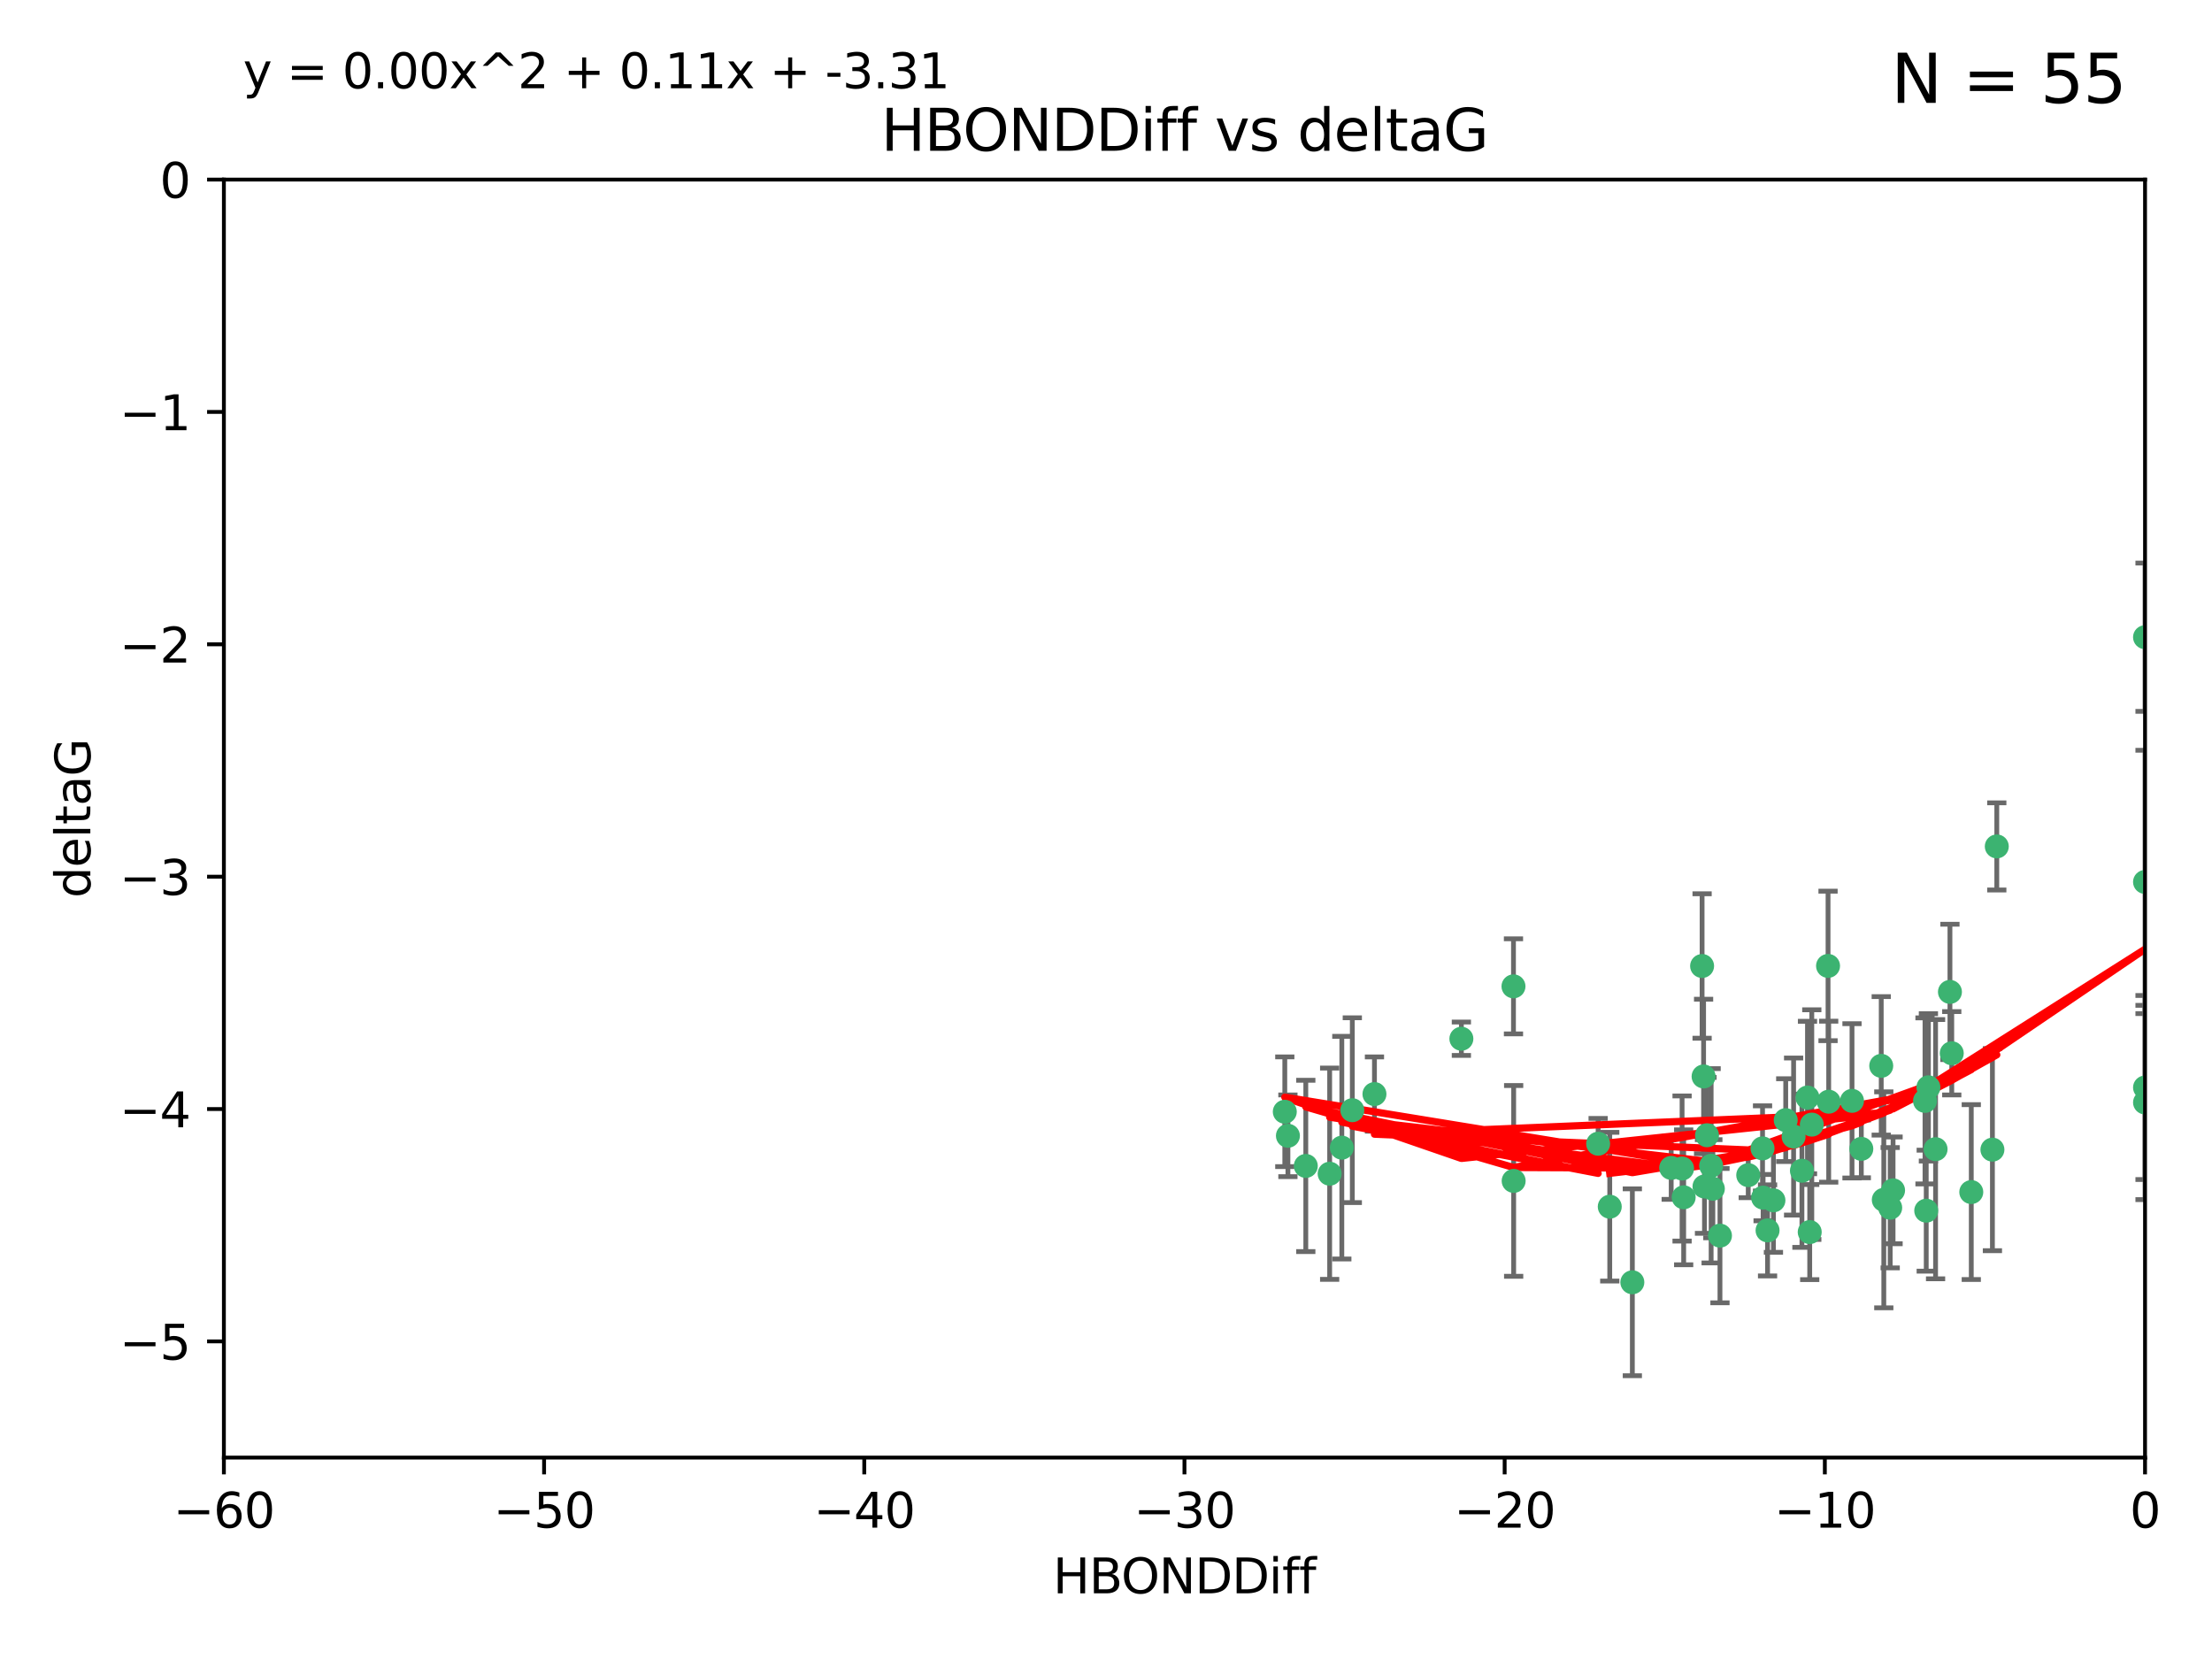 <?xml version="1.0" encoding="utf-8" standalone="no"?>
<!DOCTYPE svg PUBLIC "-//W3C//DTD SVG 1.1//EN"
  "http://www.w3.org/Graphics/SVG/1.1/DTD/svg11.dtd">
<svg xmlns:xlink="http://www.w3.org/1999/xlink" width="460.8pt" height="345.6pt" viewBox="0 0 460.8 345.6" xmlns="http://www.w3.org/2000/svg" version="1.1">
 <defs>
  <style type="text/css">*{stroke-linejoin: round; stroke-linecap: butt}</style>
 </defs>
 <g id="figure_1">
  <g id="patch_1">
   <path d="M 0 345.6 
L 460.8 345.6 
L 460.8 0 
L 0 0 
z
" style="fill: #ffffff"/>
  </g>
  <g id="axes_1">
   <g id="patch_2">
    <path d="M 46.64 303.64 
L 446.85 303.64 
L 446.85 37.411 
L 46.64 37.411 
z
" style="fill: #ffffff"/>
   </g>
   <g id="PathCollection_1">
    <defs>
     <path id="m749bf7be8e" d="M 0 1.118 
C 0.297 1.118 0.581 1 0.791 0.791 
C 1 0.581 1.118 0.297 1.118 0 
C 1.118 -0.297 1 -0.581 0.791 -0.791 
C 0.581 -1 0.297 -1.118 0 -1.118 
C -0.297 -1.118 -0.581 -1 -0.791 -0.791 
C -1 -0.581 -1.118 -0.297 -1.118 0 
C -1.118 0.297 -1 0.581 -0.791 0.791 
C -0.581 1 -0.297 1.118 0 1.118 
z
" style="stroke: #3cb371"/>
    </defs>
    <g clip-path="url(#pbaf3d266a3)">
     <use xlink:href="#m749bf7be8e" x="335.341" y="251.376" style="fill: #3cb371; stroke: #3cb371"/>
     <use xlink:href="#m749bf7be8e" x="364.189" y="244.802" style="fill: #3cb371; stroke: #3cb371"/>
     <use xlink:href="#m749bf7be8e" x="368.215" y="256.313" style="fill: #3cb371; stroke: #3cb371"/>
     <use xlink:href="#m749bf7be8e" x="377.43" y="234.279" style="fill: #3cb371; stroke: #3cb371"/>
     <use xlink:href="#m749bf7be8e" x="373.64" y="236.761" style="fill: #3cb371; stroke: #3cb371"/>
     <use xlink:href="#m749bf7be8e" x="340.047" y="267.123" style="fill: #3cb371; stroke: #3cb371"/>
     <use xlink:href="#m749bf7be8e" x="272.022" y="242.885" style="fill: #3cb371; stroke: #3cb371"/>
     <use xlink:href="#m749bf7be8e" x="315.323" y="246.006" style="fill: #3cb371; stroke: #3cb371"/>
     <use xlink:href="#m749bf7be8e" x="350.738" y="249.42" style="fill: #3cb371; stroke: #3cb371"/>
     <use xlink:href="#m749bf7be8e" x="281.711" y="231.275" style="fill: #3cb371; stroke: #3cb371"/>
     <use xlink:href="#m749bf7be8e" x="332.922" y="238.257" style="fill: #3cb371; stroke: #3cb371"/>
     <use xlink:href="#m749bf7be8e" x="279.527" y="239.079" style="fill: #3cb371; stroke: #3cb371"/>
     <use xlink:href="#m749bf7be8e" x="348.14" y="243.297" style="fill: #3cb371; stroke: #3cb371"/>
     <use xlink:href="#m749bf7be8e" x="276.992" y="244.506" style="fill: #3cb371; stroke: #3cb371"/>
     <use xlink:href="#m749bf7be8e" x="358.301" y="257.405" style="fill: #3cb371; stroke: #3cb371"/>
     <use xlink:href="#m749bf7be8e" x="380.951" y="229.501" style="fill: #3cb371; stroke: #3cb371"/>
     <use xlink:href="#m749bf7be8e" x="367.286" y="249.489" style="fill: #3cb371; stroke: #3cb371"/>
     <use xlink:href="#m749bf7be8e" x="393.763" y="251.587" style="fill: #3cb371; stroke: #3cb371"/>
     <use xlink:href="#m749bf7be8e" x="367.169" y="239.231" style="fill: #3cb371; stroke: #3cb371"/>
     <use xlink:href="#m749bf7be8e" x="356.818" y="247.636" style="fill: #3cb371; stroke: #3cb371"/>
     <use xlink:href="#m749bf7be8e" x="375.375" y="243.883" style="fill: #3cb371; stroke: #3cb371"/>
     <use xlink:href="#m749bf7be8e" x="380.815" y="201.217" style="fill: #3cb371; stroke: #3cb371"/>
     <use xlink:href="#m749bf7be8e" x="369.439" y="250.053" style="fill: #3cb371; stroke: #3cb371"/>
     <use xlink:href="#m749bf7be8e" x="286.325" y="227.915" style="fill: #3cb371; stroke: #3cb371"/>
     <use xlink:href="#m749bf7be8e" x="392.43" y="249.947" style="fill: #3cb371; stroke: #3cb371"/>
     <use xlink:href="#m749bf7be8e" x="376.997" y="256.665" style="fill: #3cb371; stroke: #3cb371"/>
     <use xlink:href="#m749bf7be8e" x="355.078" y="247.167" style="fill: #3cb371; stroke: #3cb371"/>
     <use xlink:href="#m749bf7be8e" x="387.747" y="239.326" style="fill: #3cb371; stroke: #3cb371"/>
     <use xlink:href="#m749bf7be8e" x="385.806" y="229.326" style="fill: #3cb371; stroke: #3cb371"/>
     <use xlink:href="#m749bf7be8e" x="354.578" y="201.236" style="fill: #3cb371; stroke: #3cb371"/>
     <use xlink:href="#m749bf7be8e" x="356.461" y="242.854" style="fill: #3cb371; stroke: #3cb371"/>
     <use xlink:href="#m749bf7be8e" x="371.999" y="233.345" style="fill: #3cb371; stroke: #3cb371"/>
     <use xlink:href="#m749bf7be8e" x="350.408" y="243.424" style="fill: #3cb371; stroke: #3cb371"/>
     <use xlink:href="#m749bf7be8e" x="354.889" y="224.244" style="fill: #3cb371; stroke: #3cb371"/>
     <use xlink:href="#m749bf7be8e" x="267.647" y="231.598" style="fill: #3cb371; stroke: #3cb371"/>
     <use xlink:href="#m749bf7be8e" x="268.297" y="236.603" style="fill: #3cb371; stroke: #3cb371"/>
     <use xlink:href="#m749bf7be8e" x="304.431" y="216.388" style="fill: #3cb371; stroke: #3cb371"/>
     <use xlink:href="#m749bf7be8e" x="391.895" y="222.034" style="fill: #3cb371; stroke: #3cb371"/>
     <use xlink:href="#m749bf7be8e" x="415.968" y="176.324" style="fill: #3cb371; stroke: #3cb371"/>
     <use xlink:href="#m749bf7be8e" x="406.209" y="206.631" style="fill: #3cb371; stroke: #3cb371"/>
     <use xlink:href="#m749bf7be8e" x="401.269" y="252.205" style="fill: #3cb371; stroke: #3cb371"/>
     <use xlink:href="#m749bf7be8e" x="410.653" y="248.33" style="fill: #3cb371; stroke: #3cb371"/>
     <use xlink:href="#m749bf7be8e" x="355.603" y="236.492" style="fill: #3cb371; stroke: #3cb371"/>
     <use xlink:href="#m749bf7be8e" x="376.533" y="228.634" style="fill: #3cb371; stroke: #3cb371"/>
     <use xlink:href="#m749bf7be8e" x="401.723" y="226.513" style="fill: #3cb371; stroke: #3cb371"/>
     <use xlink:href="#m749bf7be8e" x="315.286" y="205.474" style="fill: #3cb371; stroke: #3cb371"/>
     <use xlink:href="#m749bf7be8e" x="401.013" y="229.336" style="fill: #3cb371; stroke: #3cb371"/>
     <use xlink:href="#m749bf7be8e" x="406.587" y="219.415" style="fill: #3cb371; stroke: #3cb371"/>
     <use xlink:href="#m749bf7be8e" x="446.85" y="183.726" style="fill: #3cb371; stroke: #3cb371"/>
     <use xlink:href="#m749bf7be8e" x="446.85" y="229.664" style="fill: #3cb371; stroke: #3cb371"/>
     <use xlink:href="#m749bf7be8e" x="394.36" y="247.971" style="fill: #3cb371; stroke: #3cb371"/>
     <use xlink:href="#m749bf7be8e" x="415.057" y="239.49" style="fill: #3cb371; stroke: #3cb371"/>
     <use xlink:href="#m749bf7be8e" x="403.215" y="239.393" style="fill: #3cb371; stroke: #3cb371"/>
     <use xlink:href="#m749bf7be8e" x="446.85" y="132.74" style="fill: #3cb371; stroke: #3cb371"/>
     <use xlink:href="#m749bf7be8e" x="446.85" y="226.55" style="fill: #3cb371; stroke: #3cb371"/>
    </g>
   </g>
   <g id="matplotlib.axis_1">
    <g id="xtick_1">
     <g id="line2d_1">
      <defs>
       <path id="m99a4b57441" d="M 0 0 
L 0 3.5 
" style="stroke: #000000; stroke-width: 0.8"/>
      </defs>
      <g>
       <use xlink:href="#m99a4b57441" x="46.64" y="303.64" style="stroke: #000000; stroke-width: 0.8"/>
      </g>
     </g>
     <g id="text_1">
      <!-- −60 -->
      <g transform="translate(36.088 318.238)scale(0.1 -0.1)">
       <defs>
        <path id="DejaVuSans-2212" d="M 678 2272 
L 4684 2272 
L 4684 1741 
L 678 1741 
L 678 2272 
z
" transform="scale(0.016)"/>
        <path id="DejaVuSans-36" d="M 2113 2584 
Q 1688 2584 1439 2293 
Q 1191 2003 1191 1497 
Q 1191 994 1439 701 
Q 1688 409 2113 409 
Q 2538 409 2786 701 
Q 3034 994 3034 1497 
Q 3034 2003 2786 2293 
Q 2538 2584 2113 2584 
z
M 3366 4563 
L 3366 3988 
Q 3128 4100 2886 4159 
Q 2644 4219 2406 4219 
Q 1781 4219 1451 3797 
Q 1122 3375 1075 2522 
Q 1259 2794 1537 2939 
Q 1816 3084 2150 3084 
Q 2853 3084 3261 2657 
Q 3669 2231 3669 1497 
Q 3669 778 3244 343 
Q 2819 -91 2113 -91 
Q 1303 -91 875 529 
Q 447 1150 447 2328 
Q 447 3434 972 4092 
Q 1497 4750 2381 4750 
Q 2619 4750 2861 4703 
Q 3103 4656 3366 4563 
z
" transform="scale(0.016)"/>
        <path id="DejaVuSans-30" d="M 2034 4250 
Q 1547 4250 1301 3770 
Q 1056 3291 1056 2328 
Q 1056 1369 1301 889 
Q 1547 409 2034 409 
Q 2525 409 2770 889 
Q 3016 1369 3016 2328 
Q 3016 3291 2770 3770 
Q 2525 4250 2034 4250 
z
M 2034 4750 
Q 2819 4750 3233 4129 
Q 3647 3509 3647 2328 
Q 3647 1150 3233 529 
Q 2819 -91 2034 -91 
Q 1250 -91 836 529 
Q 422 1150 422 2328 
Q 422 3509 836 4129 
Q 1250 4750 2034 4750 
z
" transform="scale(0.016)"/>
       </defs>
       <use xlink:href="#DejaVuSans-2212"/>
       <use xlink:href="#DejaVuSans-36" x="83.789"/>
       <use xlink:href="#DejaVuSans-30" x="147.412"/>
      </g>
     </g>
    </g>
    <g id="xtick_2">
     <g id="line2d_2">
      <g>
       <use xlink:href="#m99a4b57441" x="113.342" y="303.64" style="stroke: #000000; stroke-width: 0.8"/>
      </g>
     </g>
     <g id="text_2">
      <!-- −50 -->
      <g transform="translate(102.789 318.238)scale(0.1 -0.1)">
       <defs>
        <path id="DejaVuSans-35" d="M 691 4666 
L 3169 4666 
L 3169 4134 
L 1269 4134 
L 1269 2991 
Q 1406 3038 1543 3061 
Q 1681 3084 1819 3084 
Q 2600 3084 3056 2656 
Q 3513 2228 3513 1497 
Q 3513 744 3044 326 
Q 2575 -91 1722 -91 
Q 1428 -91 1123 -41 
Q 819 9 494 109 
L 494 744 
Q 775 591 1075 516 
Q 1375 441 1709 441 
Q 2250 441 2565 725 
Q 2881 1009 2881 1497 
Q 2881 1984 2565 2268 
Q 2250 2553 1709 2553 
Q 1456 2553 1204 2497 
Q 953 2441 691 2322 
L 691 4666 
z
" transform="scale(0.016)"/>
       </defs>
       <use xlink:href="#DejaVuSans-2212"/>
       <use xlink:href="#DejaVuSans-35" x="83.789"/>
       <use xlink:href="#DejaVuSans-30" x="147.412"/>
      </g>
     </g>
    </g>
    <g id="xtick_3">
     <g id="line2d_3">
      <g>
       <use xlink:href="#m99a4b57441" x="180.043" y="303.64" style="stroke: #000000; stroke-width: 0.8"/>
      </g>
     </g>
     <g id="text_3">
      <!-- −40 -->
      <g transform="translate(169.491 318.238)scale(0.1 -0.1)">
       <defs>
        <path id="DejaVuSans-34" d="M 2419 4116 
L 825 1625 
L 2419 1625 
L 2419 4116 
z
M 2253 4666 
L 3047 4666 
L 3047 1625 
L 3713 1625 
L 3713 1100 
L 3047 1100 
L 3047 0 
L 2419 0 
L 2419 1100 
L 313 1100 
L 313 1709 
L 2253 4666 
z
" transform="scale(0.016)"/>
       </defs>
       <use xlink:href="#DejaVuSans-2212"/>
       <use xlink:href="#DejaVuSans-34" x="83.789"/>
       <use xlink:href="#DejaVuSans-30" x="147.412"/>
      </g>
     </g>
    </g>
    <g id="xtick_4">
     <g id="line2d_4">
      <g>
       <use xlink:href="#m99a4b57441" x="246.745" y="303.64" style="stroke: #000000; stroke-width: 0.8"/>
      </g>
     </g>
     <g id="text_4">
      <!-- −30 -->
      <g transform="translate(236.193 318.238)scale(0.1 -0.1)">
       <defs>
        <path id="DejaVuSans-33" d="M 2597 2516 
Q 3050 2419 3304 2112 
Q 3559 1806 3559 1356 
Q 3559 666 3084 287 
Q 2609 -91 1734 -91 
Q 1441 -91 1130 -33 
Q 819 25 488 141 
L 488 750 
Q 750 597 1062 519 
Q 1375 441 1716 441 
Q 2309 441 2620 675 
Q 2931 909 2931 1356 
Q 2931 1769 2642 2001 
Q 2353 2234 1838 2234 
L 1294 2234 
L 1294 2753 
L 1863 2753 
Q 2328 2753 2575 2939 
Q 2822 3125 2822 3475 
Q 2822 3834 2567 4026 
Q 2313 4219 1838 4219 
Q 1578 4219 1281 4162 
Q 984 4106 628 3988 
L 628 4550 
Q 988 4650 1302 4700 
Q 1616 4750 1894 4750 
Q 2613 4750 3031 4423 
Q 3450 4097 3450 3541 
Q 3450 3153 3228 2886 
Q 3006 2619 2597 2516 
z
" transform="scale(0.016)"/>
       </defs>
       <use xlink:href="#DejaVuSans-2212"/>
       <use xlink:href="#DejaVuSans-33" x="83.789"/>
       <use xlink:href="#DejaVuSans-30" x="147.412"/>
      </g>
     </g>
    </g>
    <g id="xtick_5">
     <g id="line2d_5">
      <g>
       <use xlink:href="#m99a4b57441" x="313.447" y="303.64" style="stroke: #000000; stroke-width: 0.8"/>
      </g>
     </g>
     <g id="text_5">
      <!-- −20 -->
      <g transform="translate(302.894 318.238)scale(0.1 -0.1)">
       <defs>
        <path id="DejaVuSans-32" d="M 1228 531 
L 3431 531 
L 3431 0 
L 469 0 
L 469 531 
Q 828 903 1448 1529 
Q 2069 2156 2228 2338 
Q 2531 2678 2651 2914 
Q 2772 3150 2772 3378 
Q 2772 3750 2511 3984 
Q 2250 4219 1831 4219 
Q 1534 4219 1204 4116 
Q 875 4013 500 3803 
L 500 4441 
Q 881 4594 1212 4672 
Q 1544 4750 1819 4750 
Q 2544 4750 2975 4387 
Q 3406 4025 3406 3419 
Q 3406 3131 3298 2873 
Q 3191 2616 2906 2266 
Q 2828 2175 2409 1742 
Q 1991 1309 1228 531 
z
" transform="scale(0.016)"/>
       </defs>
       <use xlink:href="#DejaVuSans-2212"/>
       <use xlink:href="#DejaVuSans-32" x="83.789"/>
       <use xlink:href="#DejaVuSans-30" x="147.412"/>
      </g>
     </g>
    </g>
    <g id="xtick_6">
     <g id="line2d_6">
      <g>
       <use xlink:href="#m99a4b57441" x="380.148" y="303.64" style="stroke: #000000; stroke-width: 0.8"/>
      </g>
     </g>
     <g id="text_6">
      <!-- −10 -->
      <g transform="translate(369.596 318.238)scale(0.1 -0.1)">
       <defs>
        <path id="DejaVuSans-31" d="M 794 531 
L 1825 531 
L 1825 4091 
L 703 3866 
L 703 4441 
L 1819 4666 
L 2450 4666 
L 2450 531 
L 3481 531 
L 3481 0 
L 794 0 
L 794 531 
z
" transform="scale(0.016)"/>
       </defs>
       <use xlink:href="#DejaVuSans-2212"/>
       <use xlink:href="#DejaVuSans-31" x="83.789"/>
       <use xlink:href="#DejaVuSans-30" x="147.412"/>
      </g>
     </g>
    </g>
    <g id="xtick_7">
     <g id="line2d_7">
      <g>
       <use xlink:href="#m99a4b57441" x="446.85" y="303.64" style="stroke: #000000; stroke-width: 0.8"/>
      </g>
     </g>
     <g id="text_7">
      <!-- 0 -->
      <g transform="translate(443.669 318.238)scale(0.1 -0.1)">
       <use xlink:href="#DejaVuSans-30"/>
      </g>
     </g>
    </g>
    <g id="text_8">
     <!-- HBONDDiff -->
     <g transform="translate(219.356 331.917)scale(0.1 -0.1)">
      <defs>
       <path id="DejaVuSans-48" d="M 628 4666 
L 1259 4666 
L 1259 2753 
L 3553 2753 
L 3553 4666 
L 4184 4666 
L 4184 0 
L 3553 0 
L 3553 2222 
L 1259 2222 
L 1259 0 
L 628 0 
L 628 4666 
z
" transform="scale(0.016)"/>
       <path id="DejaVuSans-42" d="M 1259 2228 
L 1259 519 
L 2272 519 
Q 2781 519 3026 730 
Q 3272 941 3272 1375 
Q 3272 1813 3026 2020 
Q 2781 2228 2272 2228 
L 1259 2228 
z
M 1259 4147 
L 1259 2741 
L 2194 2741 
Q 2656 2741 2882 2914 
Q 3109 3088 3109 3444 
Q 3109 3797 2882 3972 
Q 2656 4147 2194 4147 
L 1259 4147 
z
M 628 4666 
L 2241 4666 
Q 2963 4666 3353 4366 
Q 3744 4066 3744 3513 
Q 3744 3084 3544 2831 
Q 3344 2578 2956 2516 
Q 3422 2416 3680 2098 
Q 3938 1781 3938 1306 
Q 3938 681 3513 340 
Q 3088 0 2303 0 
L 628 0 
L 628 4666 
z
" transform="scale(0.016)"/>
       <path id="DejaVuSans-4f" d="M 2522 4238 
Q 1834 4238 1429 3725 
Q 1025 3213 1025 2328 
Q 1025 1447 1429 934 
Q 1834 422 2522 422 
Q 3209 422 3611 934 
Q 4013 1447 4013 2328 
Q 4013 3213 3611 3725 
Q 3209 4238 2522 4238 
z
M 2522 4750 
Q 3503 4750 4090 4092 
Q 4678 3434 4678 2328 
Q 4678 1225 4090 567 
Q 3503 -91 2522 -91 
Q 1538 -91 948 565 
Q 359 1222 359 2328 
Q 359 3434 948 4092 
Q 1538 4750 2522 4750 
z
" transform="scale(0.016)"/>
       <path id="DejaVuSans-4e" d="M 628 4666 
L 1478 4666 
L 3547 763 
L 3547 4666 
L 4159 4666 
L 4159 0 
L 3309 0 
L 1241 3903 
L 1241 0 
L 628 0 
L 628 4666 
z
" transform="scale(0.016)"/>
       <path id="DejaVuSans-44" d="M 1259 4147 
L 1259 519 
L 2022 519 
Q 2988 519 3436 956 
Q 3884 1394 3884 2338 
Q 3884 3275 3436 3711 
Q 2988 4147 2022 4147 
L 1259 4147 
z
M 628 4666 
L 1925 4666 
Q 3281 4666 3915 4102 
Q 4550 3538 4550 2338 
Q 4550 1131 3912 565 
Q 3275 0 1925 0 
L 628 0 
L 628 4666 
z
" transform="scale(0.016)"/>
       <path id="DejaVuSans-69" d="M 603 3500 
L 1178 3500 
L 1178 0 
L 603 0 
L 603 3500 
z
M 603 4863 
L 1178 4863 
L 1178 4134 
L 603 4134 
L 603 4863 
z
" transform="scale(0.016)"/>
       <path id="DejaVuSans-66" d="M 2375 4863 
L 2375 4384 
L 1825 4384 
Q 1516 4384 1395 4259 
Q 1275 4134 1275 3809 
L 1275 3500 
L 2222 3500 
L 2222 3053 
L 1275 3053 
L 1275 0 
L 697 0 
L 697 3053 
L 147 3053 
L 147 3500 
L 697 3500 
L 697 3744 
Q 697 4328 969 4595 
Q 1241 4863 1831 4863 
L 2375 4863 
z
" transform="scale(0.016)"/>
      </defs>
      <use xlink:href="#DejaVuSans-48"/>
      <use xlink:href="#DejaVuSans-42" x="75.195"/>
      <use xlink:href="#DejaVuSans-4f" x="142.049"/>
      <use xlink:href="#DejaVuSans-4e" x="220.76"/>
      <use xlink:href="#DejaVuSans-44" x="295.564"/>
      <use xlink:href="#DejaVuSans-44" x="372.566"/>
      <use xlink:href="#DejaVuSans-69" x="449.568"/>
      <use xlink:href="#DejaVuSans-66" x="477.352"/>
      <use xlink:href="#DejaVuSans-66" x="512.557"/>
     </g>
    </g>
   </g>
   <g id="matplotlib.axis_2">
    <g id="ytick_1">
     <g id="line2d_8">
      <defs>
       <path id="m73aa889e51" d="M 0 0 
L -3.5 0 
" style="stroke: #000000; stroke-width: 0.8"/>
      </defs>
      <g>
       <use xlink:href="#m73aa889e51" x="46.64" y="279.437" style="stroke: #000000; stroke-width: 0.8"/>
      </g>
     </g>
     <g id="text_9">
      <!-- −5 -->
      <g transform="translate(24.898 283.237)scale(0.1 -0.1)">
       <use xlink:href="#DejaVuSans-2212"/>
       <use xlink:href="#DejaVuSans-35" x="83.789"/>
      </g>
     </g>
    </g>
    <g id="ytick_2">
     <g id="line2d_9">
      <g>
       <use xlink:href="#m73aa889e51" x="46.64" y="231.032" style="stroke: #000000; stroke-width: 0.8"/>
      </g>
     </g>
     <g id="text_10">
      <!-- −4 -->
      <g transform="translate(24.898 234.831)scale(0.1 -0.1)">
       <use xlink:href="#DejaVuSans-2212"/>
       <use xlink:href="#DejaVuSans-34" x="83.789"/>
      </g>
     </g>
    </g>
    <g id="ytick_3">
     <g id="line2d_10">
      <g>
       <use xlink:href="#m73aa889e51" x="46.64" y="182.627" style="stroke: #000000; stroke-width: 0.8"/>
      </g>
     </g>
     <g id="text_11">
      <!-- −3 -->
      <g transform="translate(24.898 186.426)scale(0.1 -0.1)">
       <use xlink:href="#DejaVuSans-2212"/>
       <use xlink:href="#DejaVuSans-33" x="83.789"/>
      </g>
     </g>
    </g>
    <g id="ytick_4">
     <g id="line2d_11">
      <g>
       <use xlink:href="#m73aa889e51" x="46.64" y="134.222" style="stroke: #000000; stroke-width: 0.8"/>
      </g>
     </g>
     <g id="text_12">
      <!-- −2 -->
      <g transform="translate(24.898 138.021)scale(0.1 -0.1)">
       <use xlink:href="#DejaVuSans-2212"/>
       <use xlink:href="#DejaVuSans-32" x="83.789"/>
      </g>
     </g>
    </g>
    <g id="ytick_5">
     <g id="line2d_12">
      <g>
       <use xlink:href="#m73aa889e51" x="46.64" y="85.816" style="stroke: #000000; stroke-width: 0.8"/>
      </g>
     </g>
     <g id="text_13">
      <!-- −1 -->
      <g transform="translate(24.898 89.616)scale(0.1 -0.1)">
       <use xlink:href="#DejaVuSans-2212"/>
       <use xlink:href="#DejaVuSans-31" x="83.789"/>
      </g>
     </g>
    </g>
    <g id="ytick_6">
     <g id="line2d_13">
      <g>
       <use xlink:href="#m73aa889e51" x="46.64" y="37.411" style="stroke: #000000; stroke-width: 0.8"/>
      </g>
     </g>
     <g id="text_14">
      <!-- 0 -->
      <g transform="translate(33.278 41.21)scale(0.1 -0.1)">
       <use xlink:href="#DejaVuSans-30"/>
      </g>
     </g>
    </g>
    <g id="text_15">
     <!-- deltaG -->
     <g transform="translate(18.818 187.064)rotate(-90)scale(0.1 -0.1)">
      <defs>
       <path id="DejaVuSans-64" d="M 2906 2969 
L 2906 4863 
L 3481 4863 
L 3481 0 
L 2906 0 
L 2906 525 
Q 2725 213 2448 61 
Q 2172 -91 1784 -91 
Q 1150 -91 751 415 
Q 353 922 353 1747 
Q 353 2572 751 3078 
Q 1150 3584 1784 3584 
Q 2172 3584 2448 3432 
Q 2725 3281 2906 2969 
z
M 947 1747 
Q 947 1113 1208 752 
Q 1469 391 1925 391 
Q 2381 391 2643 752 
Q 2906 1113 2906 1747 
Q 2906 2381 2643 2742 
Q 2381 3103 1925 3103 
Q 1469 3103 1208 2742 
Q 947 2381 947 1747 
z
" transform="scale(0.016)"/>
       <path id="DejaVuSans-65" d="M 3597 1894 
L 3597 1613 
L 953 1613 
Q 991 1019 1311 708 
Q 1631 397 2203 397 
Q 2534 397 2845 478 
Q 3156 559 3463 722 
L 3463 178 
Q 3153 47 2828 -22 
Q 2503 -91 2169 -91 
Q 1331 -91 842 396 
Q 353 884 353 1716 
Q 353 2575 817 3079 
Q 1281 3584 2069 3584 
Q 2775 3584 3186 3129 
Q 3597 2675 3597 1894 
z
M 3022 2063 
Q 3016 2534 2758 2815 
Q 2500 3097 2075 3097 
Q 1594 3097 1305 2825 
Q 1016 2553 972 2059 
L 3022 2063 
z
" transform="scale(0.016)"/>
       <path id="DejaVuSans-6c" d="M 603 4863 
L 1178 4863 
L 1178 0 
L 603 0 
L 603 4863 
z
" transform="scale(0.016)"/>
       <path id="DejaVuSans-74" d="M 1172 4494 
L 1172 3500 
L 2356 3500 
L 2356 3053 
L 1172 3053 
L 1172 1153 
Q 1172 725 1289 603 
Q 1406 481 1766 481 
L 2356 481 
L 2356 0 
L 1766 0 
Q 1100 0 847 248 
Q 594 497 594 1153 
L 594 3053 
L 172 3053 
L 172 3500 
L 594 3500 
L 594 4494 
L 1172 4494 
z
" transform="scale(0.016)"/>
       <path id="DejaVuSans-61" d="M 2194 1759 
Q 1497 1759 1228 1600 
Q 959 1441 959 1056 
Q 959 750 1161 570 
Q 1363 391 1709 391 
Q 2188 391 2477 730 
Q 2766 1069 2766 1631 
L 2766 1759 
L 2194 1759 
z
M 3341 1997 
L 3341 0 
L 2766 0 
L 2766 531 
Q 2569 213 2275 61 
Q 1981 -91 1556 -91 
Q 1019 -91 701 211 
Q 384 513 384 1019 
Q 384 1609 779 1909 
Q 1175 2209 1959 2209 
L 2766 2209 
L 2766 2266 
Q 2766 2663 2505 2880 
Q 2244 3097 1772 3097 
Q 1472 3097 1187 3025 
Q 903 2953 641 2809 
L 641 3341 
Q 956 3463 1253 3523 
Q 1550 3584 1831 3584 
Q 2591 3584 2966 3190 
Q 3341 2797 3341 1997 
z
" transform="scale(0.016)"/>
       <path id="DejaVuSans-47" d="M 3809 666 
L 3809 1919 
L 2778 1919 
L 2778 2438 
L 4434 2438 
L 4434 434 
Q 4069 175 3628 42 
Q 3188 -91 2688 -91 
Q 1594 -91 976 548 
Q 359 1188 359 2328 
Q 359 3472 976 4111 
Q 1594 4750 2688 4750 
Q 3144 4750 3555 4637 
Q 3966 4525 4313 4306 
L 4313 3634 
Q 3963 3931 3569 4081 
Q 3175 4231 2741 4231 
Q 1884 4231 1454 3753 
Q 1025 3275 1025 2328 
Q 1025 1384 1454 906 
Q 1884 428 2741 428 
Q 3075 428 3337 486 
Q 3600 544 3809 666 
z
" transform="scale(0.016)"/>
      </defs>
      <use xlink:href="#DejaVuSans-64"/>
      <use xlink:href="#DejaVuSans-65" x="63.477"/>
      <use xlink:href="#DejaVuSans-6c" x="125"/>
      <use xlink:href="#DejaVuSans-74" x="152.783"/>
      <use xlink:href="#DejaVuSans-61" x="191.992"/>
      <use xlink:href="#DejaVuSans-47" x="253.271"/>
     </g>
    </g>
   </g>
   <g id="LineCollection_1">
    <path d="M 335.341 266.868 
L 335.341 235.885 
" clip-path="url(#pbaf3d266a3)" style="fill: none; stroke: #696969"/>
    <path d="M 364.189 249.5 
L 364.189 240.104 
" clip-path="url(#pbaf3d266a3)" style="fill: none; stroke: #696969"/>
    <path d="M 368.215 265.803 
L 368.215 246.824 
" clip-path="url(#pbaf3d266a3)" style="fill: none; stroke: #696969"/>
    <path d="M 377.43 258.2 
L 377.43 210.359 
" clip-path="url(#pbaf3d266a3)" style="fill: none; stroke: #696969"/>
    <path d="M 373.64 253.12 
L 373.64 220.402 
" clip-path="url(#pbaf3d266a3)" style="fill: none; stroke: #696969"/>
    <path d="M 340.047 286.59 
L 340.047 247.657 
" clip-path="url(#pbaf3d266a3)" style="fill: none; stroke: #696969"/>
    <path d="M 272.022 260.726 
L 272.022 225.044 
" clip-path="url(#pbaf3d266a3)" style="fill: none; stroke: #696969"/>
    <path d="M 315.323 265.875 
L 315.323 226.137 
" clip-path="url(#pbaf3d266a3)" style="fill: none; stroke: #696969"/>
    <path d="M 350.738 263.474 
L 350.738 235.367 
" clip-path="url(#pbaf3d266a3)" style="fill: none; stroke: #696969"/>
    <path d="M 281.711 250.525 
L 281.711 212.026 
" clip-path="url(#pbaf3d266a3)" style="fill: none; stroke: #696969"/>
    <path d="M 332.922 243.53 
L 332.922 232.983 
" clip-path="url(#pbaf3d266a3)" style="fill: none; stroke: #696969"/>
    <path d="M 279.527 262.268 
L 279.527 215.889 
" clip-path="url(#pbaf3d266a3)" style="fill: none; stroke: #696969"/>
    <path d="M 348.14 249.844 
L 348.14 236.751 
" clip-path="url(#pbaf3d266a3)" style="fill: none; stroke: #696969"/>
    <path d="M 276.992 266.515 
L 276.992 222.497 
" clip-path="url(#pbaf3d266a3)" style="fill: none; stroke: #696969"/>
    <path d="M 358.301 271.395 
L 358.301 243.416 
" clip-path="url(#pbaf3d266a3)" style="fill: none; stroke: #696969"/>
    <path d="M 380.951 246.274 
L 380.951 212.728 
" clip-path="url(#pbaf3d266a3)" style="fill: none; stroke: #696969"/>
    <path d="M 367.286 254.312 
L 367.286 244.665 
" clip-path="url(#pbaf3d266a3)" style="fill: none; stroke: #696969"/>
    <path d="M 393.763 264.121 
L 393.763 239.054 
" clip-path="url(#pbaf3d266a3)" style="fill: none; stroke: #696969"/>
    <path d="M 367.169 248.098 
L 367.169 230.363 
" clip-path="url(#pbaf3d266a3)" style="fill: none; stroke: #696969"/>
    <path d="M 356.818 257.858 
L 356.818 237.413 
" clip-path="url(#pbaf3d266a3)" style="fill: none; stroke: #696969"/>
    <path d="M 375.375 259.845 
L 375.375 227.921 
" clip-path="url(#pbaf3d266a3)" style="fill: none; stroke: #696969"/>
    <path d="M 380.815 216.787 
L 380.815 185.647 
" clip-path="url(#pbaf3d266a3)" style="fill: none; stroke: #696969"/>
    <path d="M 369.439 260.879 
L 369.439 239.228 
" clip-path="url(#pbaf3d266a3)" style="fill: none; stroke: #696969"/>
    <path d="M 286.325 235.653 
L 286.325 220.177 
" clip-path="url(#pbaf3d266a3)" style="fill: none; stroke: #696969"/>
    <path d="M 392.43 272.441 
L 392.43 227.452 
" clip-path="url(#pbaf3d266a3)" style="fill: none; stroke: #696969"/>
    <path d="M 376.997 266.566 
L 376.997 246.764 
" clip-path="url(#pbaf3d266a3)" style="fill: none; stroke: #696969"/>
    <path d="M 355.078 256.928 
L 355.078 237.406 
" clip-path="url(#pbaf3d266a3)" style="fill: none; stroke: #696969"/>
    <path d="M 387.747 245.353 
L 387.747 233.299 
" clip-path="url(#pbaf3d266a3)" style="fill: none; stroke: #696969"/>
    <path d="M 385.806 245.399 
L 385.806 213.253 
" clip-path="url(#pbaf3d266a3)" style="fill: none; stroke: #696969"/>
    <path d="M 354.578 216.283 
L 354.578 186.188 
" clip-path="url(#pbaf3d266a3)" style="fill: none; stroke: #696969"/>
    <path d="M 356.461 263.089 
L 356.461 222.619 
" clip-path="url(#pbaf3d266a3)" style="fill: none; stroke: #696969"/>
    <path d="M 371.999 241.966 
L 371.999 224.723 
" clip-path="url(#pbaf3d266a3)" style="fill: none; stroke: #696969"/>
    <path d="M 350.408 258.54 
L 350.408 228.308 
" clip-path="url(#pbaf3d266a3)" style="fill: none; stroke: #696969"/>
    <path d="M 354.889 240.338 
L 354.889 208.15 
" clip-path="url(#pbaf3d266a3)" style="fill: none; stroke: #696969"/>
    <path d="M 267.647 243.023 
L 267.647 220.173 
" clip-path="url(#pbaf3d266a3)" style="fill: none; stroke: #696969"/>
    <path d="M 268.297 245.112 
L 268.297 228.095 
" clip-path="url(#pbaf3d266a3)" style="fill: none; stroke: #696969"/>
    <path d="M 304.431 219.865 
L 304.431 212.91 
" clip-path="url(#pbaf3d266a3)" style="fill: none; stroke: #696969"/>
    <path d="M 391.895 236.457 
L 391.895 207.61 
" clip-path="url(#pbaf3d266a3)" style="fill: none; stroke: #696969"/>
    <path d="M 415.968 185.402 
L 415.968 167.245 
" clip-path="url(#pbaf3d266a3)" style="fill: none; stroke: #696969"/>
    <path d="M 406.209 220.728 
L 406.209 192.534 
" clip-path="url(#pbaf3d266a3)" style="fill: none; stroke: #696969"/>
    <path d="M 401.269 264.805 
L 401.269 239.605 
" clip-path="url(#pbaf3d266a3)" style="fill: none; stroke: #696969"/>
    <path d="M 410.653 266.543 
L 410.653 230.116 
" clip-path="url(#pbaf3d266a3)" style="fill: none; stroke: #696969"/>
    <path d="M 355.603 248.544 
L 355.603 224.44 
" clip-path="url(#pbaf3d266a3)" style="fill: none; stroke: #696969"/>
    <path d="M 376.533 244.515 
L 376.533 212.754 
" clip-path="url(#pbaf3d266a3)" style="fill: none; stroke: #696969"/>
    <path d="M 401.723 241.863 
L 401.723 211.163 
" clip-path="url(#pbaf3d266a3)" style="fill: none; stroke: #696969"/>
    <path d="M 315.286 215.375 
L 315.286 195.572 
" clip-path="url(#pbaf3d266a3)" style="fill: none; stroke: #696969"/>
    <path d="M 401.013 246.633 
L 401.013 212.04 
" clip-path="url(#pbaf3d266a3)" style="fill: none; stroke: #696969"/>
    <path d="M 406.587 228.096 
L 406.587 210.734 
" clip-path="url(#pbaf3d266a3)" style="fill: none; stroke: #696969"/>
    <path d="M 446.85 211.154 
L 446.85 156.298 
" clip-path="url(#pbaf3d266a3)" style="fill: none; stroke: #696969"/>
    <path d="M 446.85 249.899 
L 446.85 209.43 
" clip-path="url(#pbaf3d266a3)" style="fill: none; stroke: #696969"/>
    <path d="M 394.36 259.092 
L 394.36 236.85 
" clip-path="url(#pbaf3d266a3)" style="fill: none; stroke: #696969"/>
    <path d="M 415.057 260.544 
L 415.057 218.435 
" clip-path="url(#pbaf3d266a3)" style="fill: none; stroke: #696969"/>
    <path d="M 403.215 266.395 
L 403.215 212.39 
" clip-path="url(#pbaf3d266a3)" style="fill: none; stroke: #696969"/>
    <path d="M 446.85 148.183 
L 446.85 117.297 
" clip-path="url(#pbaf3d266a3)" style="fill: none; stroke: #696969"/>
    <path d="M 446.85 245.718 
L 446.85 207.381 
" clip-path="url(#pbaf3d266a3)" style="fill: none; stroke: #696969"/>
   </g>
   <g id="line2d_14">
    <defs>
     <path id="m990de485df" d="M 2 0 
L -2 -0 
" style="stroke: #696969"/>
    </defs>
    <g clip-path="url(#pbaf3d266a3)">
     <use xlink:href="#m990de485df" x="335.341" y="266.868" style="fill: #696969; stroke: #696969"/>
     <use xlink:href="#m990de485df" x="364.189" y="249.5" style="fill: #696969; stroke: #696969"/>
     <use xlink:href="#m990de485df" x="368.215" y="265.803" style="fill: #696969; stroke: #696969"/>
     <use xlink:href="#m990de485df" x="377.43" y="258.2" style="fill: #696969; stroke: #696969"/>
     <use xlink:href="#m990de485df" x="373.64" y="253.12" style="fill: #696969; stroke: #696969"/>
     <use xlink:href="#m990de485df" x="340.047" y="286.59" style="fill: #696969; stroke: #696969"/>
     <use xlink:href="#m990de485df" x="272.022" y="260.726" style="fill: #696969; stroke: #696969"/>
     <use xlink:href="#m990de485df" x="315.323" y="265.875" style="fill: #696969; stroke: #696969"/>
     <use xlink:href="#m990de485df" x="350.738" y="263.474" style="fill: #696969; stroke: #696969"/>
     <use xlink:href="#m990de485df" x="281.711" y="250.525" style="fill: #696969; stroke: #696969"/>
     <use xlink:href="#m990de485df" x="332.922" y="243.53" style="fill: #696969; stroke: #696969"/>
     <use xlink:href="#m990de485df" x="279.527" y="262.268" style="fill: #696969; stroke: #696969"/>
     <use xlink:href="#m990de485df" x="348.14" y="249.844" style="fill: #696969; stroke: #696969"/>
     <use xlink:href="#m990de485df" x="276.992" y="266.515" style="fill: #696969; stroke: #696969"/>
     <use xlink:href="#m990de485df" x="358.301" y="271.395" style="fill: #696969; stroke: #696969"/>
     <use xlink:href="#m990de485df" x="380.951" y="246.274" style="fill: #696969; stroke: #696969"/>
     <use xlink:href="#m990de485df" x="367.286" y="254.312" style="fill: #696969; stroke: #696969"/>
     <use xlink:href="#m990de485df" x="393.763" y="264.121" style="fill: #696969; stroke: #696969"/>
     <use xlink:href="#m990de485df" x="367.169" y="248.098" style="fill: #696969; stroke: #696969"/>
     <use xlink:href="#m990de485df" x="356.818" y="257.858" style="fill: #696969; stroke: #696969"/>
     <use xlink:href="#m990de485df" x="375.375" y="259.845" style="fill: #696969; stroke: #696969"/>
     <use xlink:href="#m990de485df" x="380.815" y="216.787" style="fill: #696969; stroke: #696969"/>
     <use xlink:href="#m990de485df" x="369.439" y="260.879" style="fill: #696969; stroke: #696969"/>
     <use xlink:href="#m990de485df" x="286.325" y="235.653" style="fill: #696969; stroke: #696969"/>
     <use xlink:href="#m990de485df" x="392.43" y="272.441" style="fill: #696969; stroke: #696969"/>
     <use xlink:href="#m990de485df" x="376.997" y="266.566" style="fill: #696969; stroke: #696969"/>
     <use xlink:href="#m990de485df" x="355.078" y="256.928" style="fill: #696969; stroke: #696969"/>
     <use xlink:href="#m990de485df" x="387.747" y="245.353" style="fill: #696969; stroke: #696969"/>
     <use xlink:href="#m990de485df" x="385.806" y="245.399" style="fill: #696969; stroke: #696969"/>
     <use xlink:href="#m990de485df" x="354.578" y="216.283" style="fill: #696969; stroke: #696969"/>
     <use xlink:href="#m990de485df" x="356.461" y="263.089" style="fill: #696969; stroke: #696969"/>
     <use xlink:href="#m990de485df" x="371.999" y="241.966" style="fill: #696969; stroke: #696969"/>
     <use xlink:href="#m990de485df" x="350.408" y="258.54" style="fill: #696969; stroke: #696969"/>
     <use xlink:href="#m990de485df" x="354.889" y="240.338" style="fill: #696969; stroke: #696969"/>
     <use xlink:href="#m990de485df" x="267.647" y="243.023" style="fill: #696969; stroke: #696969"/>
     <use xlink:href="#m990de485df" x="268.297" y="245.112" style="fill: #696969; stroke: #696969"/>
     <use xlink:href="#m990de485df" x="304.431" y="219.865" style="fill: #696969; stroke: #696969"/>
     <use xlink:href="#m990de485df" x="391.895" y="236.457" style="fill: #696969; stroke: #696969"/>
     <use xlink:href="#m990de485df" x="415.968" y="185.402" style="fill: #696969; stroke: #696969"/>
     <use xlink:href="#m990de485df" x="406.209" y="220.728" style="fill: #696969; stroke: #696969"/>
     <use xlink:href="#m990de485df" x="401.269" y="264.805" style="fill: #696969; stroke: #696969"/>
     <use xlink:href="#m990de485df" x="410.653" y="266.543" style="fill: #696969; stroke: #696969"/>
     <use xlink:href="#m990de485df" x="355.603" y="248.544" style="fill: #696969; stroke: #696969"/>
     <use xlink:href="#m990de485df" x="376.533" y="244.515" style="fill: #696969; stroke: #696969"/>
     <use xlink:href="#m990de485df" x="401.723" y="241.863" style="fill: #696969; stroke: #696969"/>
     <use xlink:href="#m990de485df" x="315.286" y="215.375" style="fill: #696969; stroke: #696969"/>
     <use xlink:href="#m990de485df" x="401.013" y="246.633" style="fill: #696969; stroke: #696969"/>
     <use xlink:href="#m990de485df" x="406.587" y="228.096" style="fill: #696969; stroke: #696969"/>
     <use xlink:href="#m990de485df" x="446.85" y="211.154" style="fill: #696969; stroke: #696969"/>
     <use xlink:href="#m990de485df" x="446.85" y="249.899" style="fill: #696969; stroke: #696969"/>
     <use xlink:href="#m990de485df" x="394.36" y="259.092" style="fill: #696969; stroke: #696969"/>
     <use xlink:href="#m990de485df" x="415.057" y="260.544" style="fill: #696969; stroke: #696969"/>
     <use xlink:href="#m990de485df" x="403.215" y="266.395" style="fill: #696969; stroke: #696969"/>
     <use xlink:href="#m990de485df" x="446.85" y="148.183" style="fill: #696969; stroke: #696969"/>
     <use xlink:href="#m990de485df" x="446.85" y="245.718" style="fill: #696969; stroke: #696969"/>
    </g>
   </g>
   <g id="line2d_15">
    <g clip-path="url(#pbaf3d266a3)">
     <use xlink:href="#m990de485df" x="335.341" y="235.885" style="fill: #696969; stroke: #696969"/>
     <use xlink:href="#m990de485df" x="364.189" y="240.104" style="fill: #696969; stroke: #696969"/>
     <use xlink:href="#m990de485df" x="368.215" y="246.824" style="fill: #696969; stroke: #696969"/>
     <use xlink:href="#m990de485df" x="377.43" y="210.359" style="fill: #696969; stroke: #696969"/>
     <use xlink:href="#m990de485df" x="373.64" y="220.402" style="fill: #696969; stroke: #696969"/>
     <use xlink:href="#m990de485df" x="340.047" y="247.657" style="fill: #696969; stroke: #696969"/>
     <use xlink:href="#m990de485df" x="272.022" y="225.044" style="fill: #696969; stroke: #696969"/>
     <use xlink:href="#m990de485df" x="315.323" y="226.137" style="fill: #696969; stroke: #696969"/>
     <use xlink:href="#m990de485df" x="350.738" y="235.367" style="fill: #696969; stroke: #696969"/>
     <use xlink:href="#m990de485df" x="281.711" y="212.026" style="fill: #696969; stroke: #696969"/>
     <use xlink:href="#m990de485df" x="332.922" y="232.983" style="fill: #696969; stroke: #696969"/>
     <use xlink:href="#m990de485df" x="279.527" y="215.889" style="fill: #696969; stroke: #696969"/>
     <use xlink:href="#m990de485df" x="348.14" y="236.751" style="fill: #696969; stroke: #696969"/>
     <use xlink:href="#m990de485df" x="276.992" y="222.497" style="fill: #696969; stroke: #696969"/>
     <use xlink:href="#m990de485df" x="358.301" y="243.416" style="fill: #696969; stroke: #696969"/>
     <use xlink:href="#m990de485df" x="380.951" y="212.728" style="fill: #696969; stroke: #696969"/>
     <use xlink:href="#m990de485df" x="367.286" y="244.665" style="fill: #696969; stroke: #696969"/>
     <use xlink:href="#m990de485df" x="393.763" y="239.054" style="fill: #696969; stroke: #696969"/>
     <use xlink:href="#m990de485df" x="367.169" y="230.363" style="fill: #696969; stroke: #696969"/>
     <use xlink:href="#m990de485df" x="356.818" y="237.413" style="fill: #696969; stroke: #696969"/>
     <use xlink:href="#m990de485df" x="375.375" y="227.921" style="fill: #696969; stroke: #696969"/>
     <use xlink:href="#m990de485df" x="380.815" y="185.647" style="fill: #696969; stroke: #696969"/>
     <use xlink:href="#m990de485df" x="369.439" y="239.228" style="fill: #696969; stroke: #696969"/>
     <use xlink:href="#m990de485df" x="286.325" y="220.177" style="fill: #696969; stroke: #696969"/>
     <use xlink:href="#m990de485df" x="392.43" y="227.452" style="fill: #696969; stroke: #696969"/>
     <use xlink:href="#m990de485df" x="376.997" y="246.764" style="fill: #696969; stroke: #696969"/>
     <use xlink:href="#m990de485df" x="355.078" y="237.406" style="fill: #696969; stroke: #696969"/>
     <use xlink:href="#m990de485df" x="387.747" y="233.299" style="fill: #696969; stroke: #696969"/>
     <use xlink:href="#m990de485df" x="385.806" y="213.253" style="fill: #696969; stroke: #696969"/>
     <use xlink:href="#m990de485df" x="354.578" y="186.188" style="fill: #696969; stroke: #696969"/>
     <use xlink:href="#m990de485df" x="356.461" y="222.619" style="fill: #696969; stroke: #696969"/>
     <use xlink:href="#m990de485df" x="371.999" y="224.723" style="fill: #696969; stroke: #696969"/>
     <use xlink:href="#m990de485df" x="350.408" y="228.308" style="fill: #696969; stroke: #696969"/>
     <use xlink:href="#m990de485df" x="354.889" y="208.15" style="fill: #696969; stroke: #696969"/>
     <use xlink:href="#m990de485df" x="267.647" y="220.173" style="fill: #696969; stroke: #696969"/>
     <use xlink:href="#m990de485df" x="268.297" y="228.095" style="fill: #696969; stroke: #696969"/>
     <use xlink:href="#m990de485df" x="304.431" y="212.91" style="fill: #696969; stroke: #696969"/>
     <use xlink:href="#m990de485df" x="391.895" y="207.61" style="fill: #696969; stroke: #696969"/>
     <use xlink:href="#m990de485df" x="415.968" y="167.245" style="fill: #696969; stroke: #696969"/>
     <use xlink:href="#m990de485df" x="406.209" y="192.534" style="fill: #696969; stroke: #696969"/>
     <use xlink:href="#m990de485df" x="401.269" y="239.605" style="fill: #696969; stroke: #696969"/>
     <use xlink:href="#m990de485df" x="410.653" y="230.116" style="fill: #696969; stroke: #696969"/>
     <use xlink:href="#m990de485df" x="355.603" y="224.44" style="fill: #696969; stroke: #696969"/>
     <use xlink:href="#m990de485df" x="376.533" y="212.754" style="fill: #696969; stroke: #696969"/>
     <use xlink:href="#m990de485df" x="401.723" y="211.163" style="fill: #696969; stroke: #696969"/>
     <use xlink:href="#m990de485df" x="315.286" y="195.572" style="fill: #696969; stroke: #696969"/>
     <use xlink:href="#m990de485df" x="401.013" y="212.04" style="fill: #696969; stroke: #696969"/>
     <use xlink:href="#m990de485df" x="406.587" y="210.734" style="fill: #696969; stroke: #696969"/>
     <use xlink:href="#m990de485df" x="446.85" y="156.298" style="fill: #696969; stroke: #696969"/>
     <use xlink:href="#m990de485df" x="446.85" y="209.43" style="fill: #696969; stroke: #696969"/>
     <use xlink:href="#m990de485df" x="394.36" y="236.85" style="fill: #696969; stroke: #696969"/>
     <use xlink:href="#m990de485df" x="415.057" y="218.435" style="fill: #696969; stroke: #696969"/>
     <use xlink:href="#m990de485df" x="403.215" y="212.39" style="fill: #696969; stroke: #696969"/>
     <use xlink:href="#m990de485df" x="446.85" y="117.297" style="fill: #696969; stroke: #696969"/>
     <use xlink:href="#m990de485df" x="446.85" y="207.381" style="fill: #696969; stroke: #696969"/>
    </g>
   </g>
   <g id="line2d_16">
    <path d="M 335.341 244.427 
L 364.189 241.039 
L 368.215 240.083 
L 377.43 237.452 
L 373.64 238.609 
L 340.047 244.288 
L 272.022 230.591 
L 315.323 243.212 
L 350.738 243.373 
L 281.711 234.602 
L 332.922 244.435 
L 279.527 233.758 
L 348.14 243.672 
L 276.992 232.734 
L 358.301 242.223 
L 380.951 236.283 
L 367.286 240.314 
L 393.763 231.267 
L 367.169 240.343 
L 356.818 242.481 
L 375.375 238.092 
L 380.815 236.33 
L 369.439 239.769 
L 286.325 236.272 
L 392.43 231.845 
L 376.997 237.589 
L 355.078 242.764 
L 387.747 233.771 
L 385.806 234.523 
L 354.578 242.841 
L 356.461 242.541 
L 371.999 239.077 
L 350.408 243.414 
L 354.889 242.793 
L 267.647 228.555 
L 268.297 228.866 
L 304.431 241.324 
L 391.895 232.073 
L 415.968 219.739 
L 406.209 225.249 
L 401.269 227.773 
L 410.653 222.826 
L 355.603 242.681 
L 376.533 237.735 
L 401.723 227.548 
L 315.286 243.207 
L 401.013 227.899 
L 406.587 225.048 
L 446.85 197.731 
L 446.85 197.731 
L 394.36 231.004 
L 415.057 220.283 
L 403.215 226.799 
L 446.85 197.731 
L 446.85 197.731 
" clip-path="url(#pbaf3d266a3)" style="fill: none; stroke: #ff0000; stroke-width: 1.5; stroke-linecap: square"/>
   </g>
   <g id="line2d_17">
    <defs>
     <path id="m29f37fd2d4" d="M 0 2 
C 0.53 2 1.039 1.789 1.414 1.414 
C 1.789 1.039 2 0.53 2 0 
C 2 -0.53 1.789 -1.039 1.414 -1.414 
C 1.039 -1.789 0.53 -2 0 -2 
C -0.53 -2 -1.039 -1.789 -1.414 -1.414 
C -1.789 -1.039 -2 -0.53 -2 0 
C -2 0.53 -1.789 1.039 -1.414 1.414 
C -1.039 1.789 -0.53 2 0 2 
z
" style="stroke: #3cb371"/>
    </defs>
    <g clip-path="url(#pbaf3d266a3)">
     <use xlink:href="#m29f37fd2d4" x="335.341" y="251.376" style="fill: #3cb371; stroke: #3cb371"/>
     <use xlink:href="#m29f37fd2d4" x="364.189" y="244.802" style="fill: #3cb371; stroke: #3cb371"/>
     <use xlink:href="#m29f37fd2d4" x="368.215" y="256.313" style="fill: #3cb371; stroke: #3cb371"/>
     <use xlink:href="#m29f37fd2d4" x="377.43" y="234.279" style="fill: #3cb371; stroke: #3cb371"/>
     <use xlink:href="#m29f37fd2d4" x="373.64" y="236.761" style="fill: #3cb371; stroke: #3cb371"/>
     <use xlink:href="#m29f37fd2d4" x="340.047" y="267.123" style="fill: #3cb371; stroke: #3cb371"/>
     <use xlink:href="#m29f37fd2d4" x="272.022" y="242.885" style="fill: #3cb371; stroke: #3cb371"/>
     <use xlink:href="#m29f37fd2d4" x="315.323" y="246.006" style="fill: #3cb371; stroke: #3cb371"/>
     <use xlink:href="#m29f37fd2d4" x="350.738" y="249.42" style="fill: #3cb371; stroke: #3cb371"/>
     <use xlink:href="#m29f37fd2d4" x="281.711" y="231.275" style="fill: #3cb371; stroke: #3cb371"/>
     <use xlink:href="#m29f37fd2d4" x="332.922" y="238.257" style="fill: #3cb371; stroke: #3cb371"/>
     <use xlink:href="#m29f37fd2d4" x="279.527" y="239.079" style="fill: #3cb371; stroke: #3cb371"/>
     <use xlink:href="#m29f37fd2d4" x="348.14" y="243.297" style="fill: #3cb371; stroke: #3cb371"/>
     <use xlink:href="#m29f37fd2d4" x="276.992" y="244.506" style="fill: #3cb371; stroke: #3cb371"/>
     <use xlink:href="#m29f37fd2d4" x="358.301" y="257.405" style="fill: #3cb371; stroke: #3cb371"/>
     <use xlink:href="#m29f37fd2d4" x="380.951" y="229.501" style="fill: #3cb371; stroke: #3cb371"/>
     <use xlink:href="#m29f37fd2d4" x="367.286" y="249.489" style="fill: #3cb371; stroke: #3cb371"/>
     <use xlink:href="#m29f37fd2d4" x="393.763" y="251.587" style="fill: #3cb371; stroke: #3cb371"/>
     <use xlink:href="#m29f37fd2d4" x="367.169" y="239.231" style="fill: #3cb371; stroke: #3cb371"/>
     <use xlink:href="#m29f37fd2d4" x="356.818" y="247.636" style="fill: #3cb371; stroke: #3cb371"/>
     <use xlink:href="#m29f37fd2d4" x="375.375" y="243.883" style="fill: #3cb371; stroke: #3cb371"/>
     <use xlink:href="#m29f37fd2d4" x="380.815" y="201.217" style="fill: #3cb371; stroke: #3cb371"/>
     <use xlink:href="#m29f37fd2d4" x="369.439" y="250.053" style="fill: #3cb371; stroke: #3cb371"/>
     <use xlink:href="#m29f37fd2d4" x="286.325" y="227.915" style="fill: #3cb371; stroke: #3cb371"/>
     <use xlink:href="#m29f37fd2d4" x="392.43" y="249.947" style="fill: #3cb371; stroke: #3cb371"/>
     <use xlink:href="#m29f37fd2d4" x="376.997" y="256.665" style="fill: #3cb371; stroke: #3cb371"/>
     <use xlink:href="#m29f37fd2d4" x="355.078" y="247.167" style="fill: #3cb371; stroke: #3cb371"/>
     <use xlink:href="#m29f37fd2d4" x="387.747" y="239.326" style="fill: #3cb371; stroke: #3cb371"/>
     <use xlink:href="#m29f37fd2d4" x="385.806" y="229.326" style="fill: #3cb371; stroke: #3cb371"/>
     <use xlink:href="#m29f37fd2d4" x="354.578" y="201.236" style="fill: #3cb371; stroke: #3cb371"/>
     <use xlink:href="#m29f37fd2d4" x="356.461" y="242.854" style="fill: #3cb371; stroke: #3cb371"/>
     <use xlink:href="#m29f37fd2d4" x="371.999" y="233.345" style="fill: #3cb371; stroke: #3cb371"/>
     <use xlink:href="#m29f37fd2d4" x="350.408" y="243.424" style="fill: #3cb371; stroke: #3cb371"/>
     <use xlink:href="#m29f37fd2d4" x="354.889" y="224.244" style="fill: #3cb371; stroke: #3cb371"/>
     <use xlink:href="#m29f37fd2d4" x="267.647" y="231.598" style="fill: #3cb371; stroke: #3cb371"/>
     <use xlink:href="#m29f37fd2d4" x="268.297" y="236.603" style="fill: #3cb371; stroke: #3cb371"/>
     <use xlink:href="#m29f37fd2d4" x="304.431" y="216.388" style="fill: #3cb371; stroke: #3cb371"/>
     <use xlink:href="#m29f37fd2d4" x="391.895" y="222.034" style="fill: #3cb371; stroke: #3cb371"/>
     <use xlink:href="#m29f37fd2d4" x="415.968" y="176.324" style="fill: #3cb371; stroke: #3cb371"/>
     <use xlink:href="#m29f37fd2d4" x="406.209" y="206.631" style="fill: #3cb371; stroke: #3cb371"/>
     <use xlink:href="#m29f37fd2d4" x="401.269" y="252.205" style="fill: #3cb371; stroke: #3cb371"/>
     <use xlink:href="#m29f37fd2d4" x="410.653" y="248.33" style="fill: #3cb371; stroke: #3cb371"/>
     <use xlink:href="#m29f37fd2d4" x="355.603" y="236.492" style="fill: #3cb371; stroke: #3cb371"/>
     <use xlink:href="#m29f37fd2d4" x="376.533" y="228.634" style="fill: #3cb371; stroke: #3cb371"/>
     <use xlink:href="#m29f37fd2d4" x="401.723" y="226.513" style="fill: #3cb371; stroke: #3cb371"/>
     <use xlink:href="#m29f37fd2d4" x="315.286" y="205.474" style="fill: #3cb371; stroke: #3cb371"/>
     <use xlink:href="#m29f37fd2d4" x="401.013" y="229.336" style="fill: #3cb371; stroke: #3cb371"/>
     <use xlink:href="#m29f37fd2d4" x="406.587" y="219.415" style="fill: #3cb371; stroke: #3cb371"/>
     <use xlink:href="#m29f37fd2d4" x="446.85" y="183.726" style="fill: #3cb371; stroke: #3cb371"/>
     <use xlink:href="#m29f37fd2d4" x="446.85" y="229.664" style="fill: #3cb371; stroke: #3cb371"/>
     <use xlink:href="#m29f37fd2d4" x="394.36" y="247.971" style="fill: #3cb371; stroke: #3cb371"/>
     <use xlink:href="#m29f37fd2d4" x="415.057" y="239.49" style="fill: #3cb371; stroke: #3cb371"/>
     <use xlink:href="#m29f37fd2d4" x="403.215" y="239.393" style="fill: #3cb371; stroke: #3cb371"/>
     <use xlink:href="#m29f37fd2d4" x="446.85" y="132.74" style="fill: #3cb371; stroke: #3cb371"/>
     <use xlink:href="#m29f37fd2d4" x="446.85" y="226.55" style="fill: #3cb371; stroke: #3cb371"/>
    </g>
   </g>
   <g id="patch_3">
    <path d="M 46.64 303.64 
L 46.64 37.411 
" style="fill: none; stroke: #000000; stroke-width: 0.8; stroke-linejoin: miter; stroke-linecap: square"/>
   </g>
   <g id="patch_4">
    <path d="M 446.85 303.64 
L 446.85 37.411 
" style="fill: none; stroke: #000000; stroke-width: 0.8; stroke-linejoin: miter; stroke-linecap: square"/>
   </g>
   <g id="patch_5">
    <path d="M 46.64 303.64 
L 446.85 303.64 
" style="fill: none; stroke: #000000; stroke-width: 0.8; stroke-linejoin: miter; stroke-linecap: square"/>
   </g>
   <g id="patch_6">
    <path d="M 46.64 37.411 
L 446.85 37.411 
" style="fill: none; stroke: #000000; stroke-width: 0.8; stroke-linejoin: miter; stroke-linecap: square"/>
   </g>
   <g id="text_16">
    <!-- N = 55 -->
    <g transform="translate(393.929 21.426)scale(0.14 -0.14)">
     <defs>
      <path id="DejaVuSans-20" transform="scale(0.016)"/>
      <path id="DejaVuSans-3d" d="M 678 2906 
L 4684 2906 
L 4684 2381 
L 678 2381 
L 678 2906 
z
M 678 1631 
L 4684 1631 
L 4684 1100 
L 678 1100 
L 678 1631 
z
" transform="scale(0.016)"/>
     </defs>
     <use xlink:href="#DejaVuSans-4e"/>
     <use xlink:href="#DejaVuSans-20" x="74.805"/>
     <use xlink:href="#DejaVuSans-3d" x="106.592"/>
     <use xlink:href="#DejaVuSans-20" x="190.381"/>
     <use xlink:href="#DejaVuSans-35" x="222.168"/>
     <use xlink:href="#DejaVuSans-35" x="285.791"/>
    </g>
   </g>
   <g id="text_17">
    <!-- y = 0.00x^2 + 0.11x + -3.31 -->
    <g transform="translate(50.642 18.387)scale(0.1 -0.1)">
     <defs>
      <path id="DejaVuSans-79" d="M 2059 -325 
Q 1816 -950 1584 -1140 
Q 1353 -1331 966 -1331 
L 506 -1331 
L 506 -850 
L 844 -850 
Q 1081 -850 1212 -737 
Q 1344 -625 1503 -206 
L 1606 56 
L 191 3500 
L 800 3500 
L 1894 763 
L 2988 3500 
L 3597 3500 
L 2059 -325 
z
" transform="scale(0.016)"/>
      <path id="DejaVuSans-2e" d="M 684 794 
L 1344 794 
L 1344 0 
L 684 0 
L 684 794 
z
" transform="scale(0.016)"/>
      <path id="DejaVuSans-78" d="M 3513 3500 
L 2247 1797 
L 3578 0 
L 2900 0 
L 1881 1375 
L 863 0 
L 184 0 
L 1544 1831 
L 300 3500 
L 978 3500 
L 1906 2253 
L 2834 3500 
L 3513 3500 
z
" transform="scale(0.016)"/>
      <path id="DejaVuSans-5e" d="M 2988 4666 
L 4684 2925 
L 4056 2925 
L 2681 4159 
L 1306 2925 
L 678 2925 
L 2375 4666 
L 2988 4666 
z
" transform="scale(0.016)"/>
      <path id="DejaVuSans-2b" d="M 2944 4013 
L 2944 2272 
L 4684 2272 
L 4684 1741 
L 2944 1741 
L 2944 0 
L 2419 0 
L 2419 1741 
L 678 1741 
L 678 2272 
L 2419 2272 
L 2419 4013 
L 2944 4013 
z
" transform="scale(0.016)"/>
      <path id="DejaVuSans-2d" d="M 313 2009 
L 1997 2009 
L 1997 1497 
L 313 1497 
L 313 2009 
z
" transform="scale(0.016)"/>
     </defs>
     <use xlink:href="#DejaVuSans-79"/>
     <use xlink:href="#DejaVuSans-20" x="59.18"/>
     <use xlink:href="#DejaVuSans-3d" x="90.967"/>
     <use xlink:href="#DejaVuSans-20" x="174.756"/>
     <use xlink:href="#DejaVuSans-30" x="206.543"/>
     <use xlink:href="#DejaVuSans-2e" x="270.166"/>
     <use xlink:href="#DejaVuSans-30" x="301.953"/>
     <use xlink:href="#DejaVuSans-30" x="365.576"/>
     <use xlink:href="#DejaVuSans-78" x="429.199"/>
     <use xlink:href="#DejaVuSans-5e" x="488.379"/>
     <use xlink:href="#DejaVuSans-32" x="572.168"/>
     <use xlink:href="#DejaVuSans-20" x="635.791"/>
     <use xlink:href="#DejaVuSans-2b" x="667.578"/>
     <use xlink:href="#DejaVuSans-20" x="751.367"/>
     <use xlink:href="#DejaVuSans-30" x="783.154"/>
     <use xlink:href="#DejaVuSans-2e" x="846.777"/>
     <use xlink:href="#DejaVuSans-31" x="878.564"/>
     <use xlink:href="#DejaVuSans-31" x="942.188"/>
     <use xlink:href="#DejaVuSans-78" x="1005.811"/>
     <use xlink:href="#DejaVuSans-20" x="1064.99"/>
     <use xlink:href="#DejaVuSans-2b" x="1096.777"/>
     <use xlink:href="#DejaVuSans-20" x="1180.566"/>
     <use xlink:href="#DejaVuSans-2d" x="1212.354"/>
     <use xlink:href="#DejaVuSans-33" x="1248.438"/>
     <use xlink:href="#DejaVuSans-2e" x="1312.061"/>
     <use xlink:href="#DejaVuSans-33" x="1343.848"/>
     <use xlink:href="#DejaVuSans-31" x="1407.471"/>
    </g>
   </g>
   <g id="text_18">
    <!-- HBONDDiff vs deltaG -->
    <g transform="translate(183.542 31.411)scale(0.12 -0.12)">
     <defs>
      <path id="DejaVuSans-76" d="M 191 3500 
L 800 3500 
L 1894 563 
L 2988 3500 
L 3597 3500 
L 2284 0 
L 1503 0 
L 191 3500 
z
" transform="scale(0.016)"/>
      <path id="DejaVuSans-73" d="M 2834 3397 
L 2834 2853 
Q 2591 2978 2328 3040 
Q 2066 3103 1784 3103 
Q 1356 3103 1142 2972 
Q 928 2841 928 2578 
Q 928 2378 1081 2264 
Q 1234 2150 1697 2047 
L 1894 2003 
Q 2506 1872 2764 1633 
Q 3022 1394 3022 966 
Q 3022 478 2636 193 
Q 2250 -91 1575 -91 
Q 1294 -91 989 -36 
Q 684 19 347 128 
L 347 722 
Q 666 556 975 473 
Q 1284 391 1588 391 
Q 1994 391 2212 530 
Q 2431 669 2431 922 
Q 2431 1156 2273 1281 
Q 2116 1406 1581 1522 
L 1381 1569 
Q 847 1681 609 1914 
Q 372 2147 372 2553 
Q 372 3047 722 3315 
Q 1072 3584 1716 3584 
Q 2034 3584 2315 3537 
Q 2597 3491 2834 3397 
z
" transform="scale(0.016)"/>
     </defs>
     <use xlink:href="#DejaVuSans-48"/>
     <use xlink:href="#DejaVuSans-42" x="75.195"/>
     <use xlink:href="#DejaVuSans-4f" x="142.049"/>
     <use xlink:href="#DejaVuSans-4e" x="220.76"/>
     <use xlink:href="#DejaVuSans-44" x="295.564"/>
     <use xlink:href="#DejaVuSans-44" x="372.566"/>
     <use xlink:href="#DejaVuSans-69" x="449.568"/>
     <use xlink:href="#DejaVuSans-66" x="477.352"/>
     <use xlink:href="#DejaVuSans-66" x="512.557"/>
     <use xlink:href="#DejaVuSans-20" x="547.762"/>
     <use xlink:href="#DejaVuSans-76" x="579.549"/>
     <use xlink:href="#DejaVuSans-73" x="638.729"/>
     <use xlink:href="#DejaVuSans-20" x="690.828"/>
     <use xlink:href="#DejaVuSans-64" x="722.615"/>
     <use xlink:href="#DejaVuSans-65" x="786.092"/>
     <use xlink:href="#DejaVuSans-6c" x="847.615"/>
     <use xlink:href="#DejaVuSans-74" x="875.398"/>
     <use xlink:href="#DejaVuSans-61" x="914.607"/>
     <use xlink:href="#DejaVuSans-47" x="975.887"/>
    </g>
   </g>
  </g>
 </g>
 <defs>
  <clipPath id="pbaf3d266a3">
   <rect x="46.64" y="37.411" width="400.21" height="266.229"/>
  </clipPath>
 </defs>
</svg>
